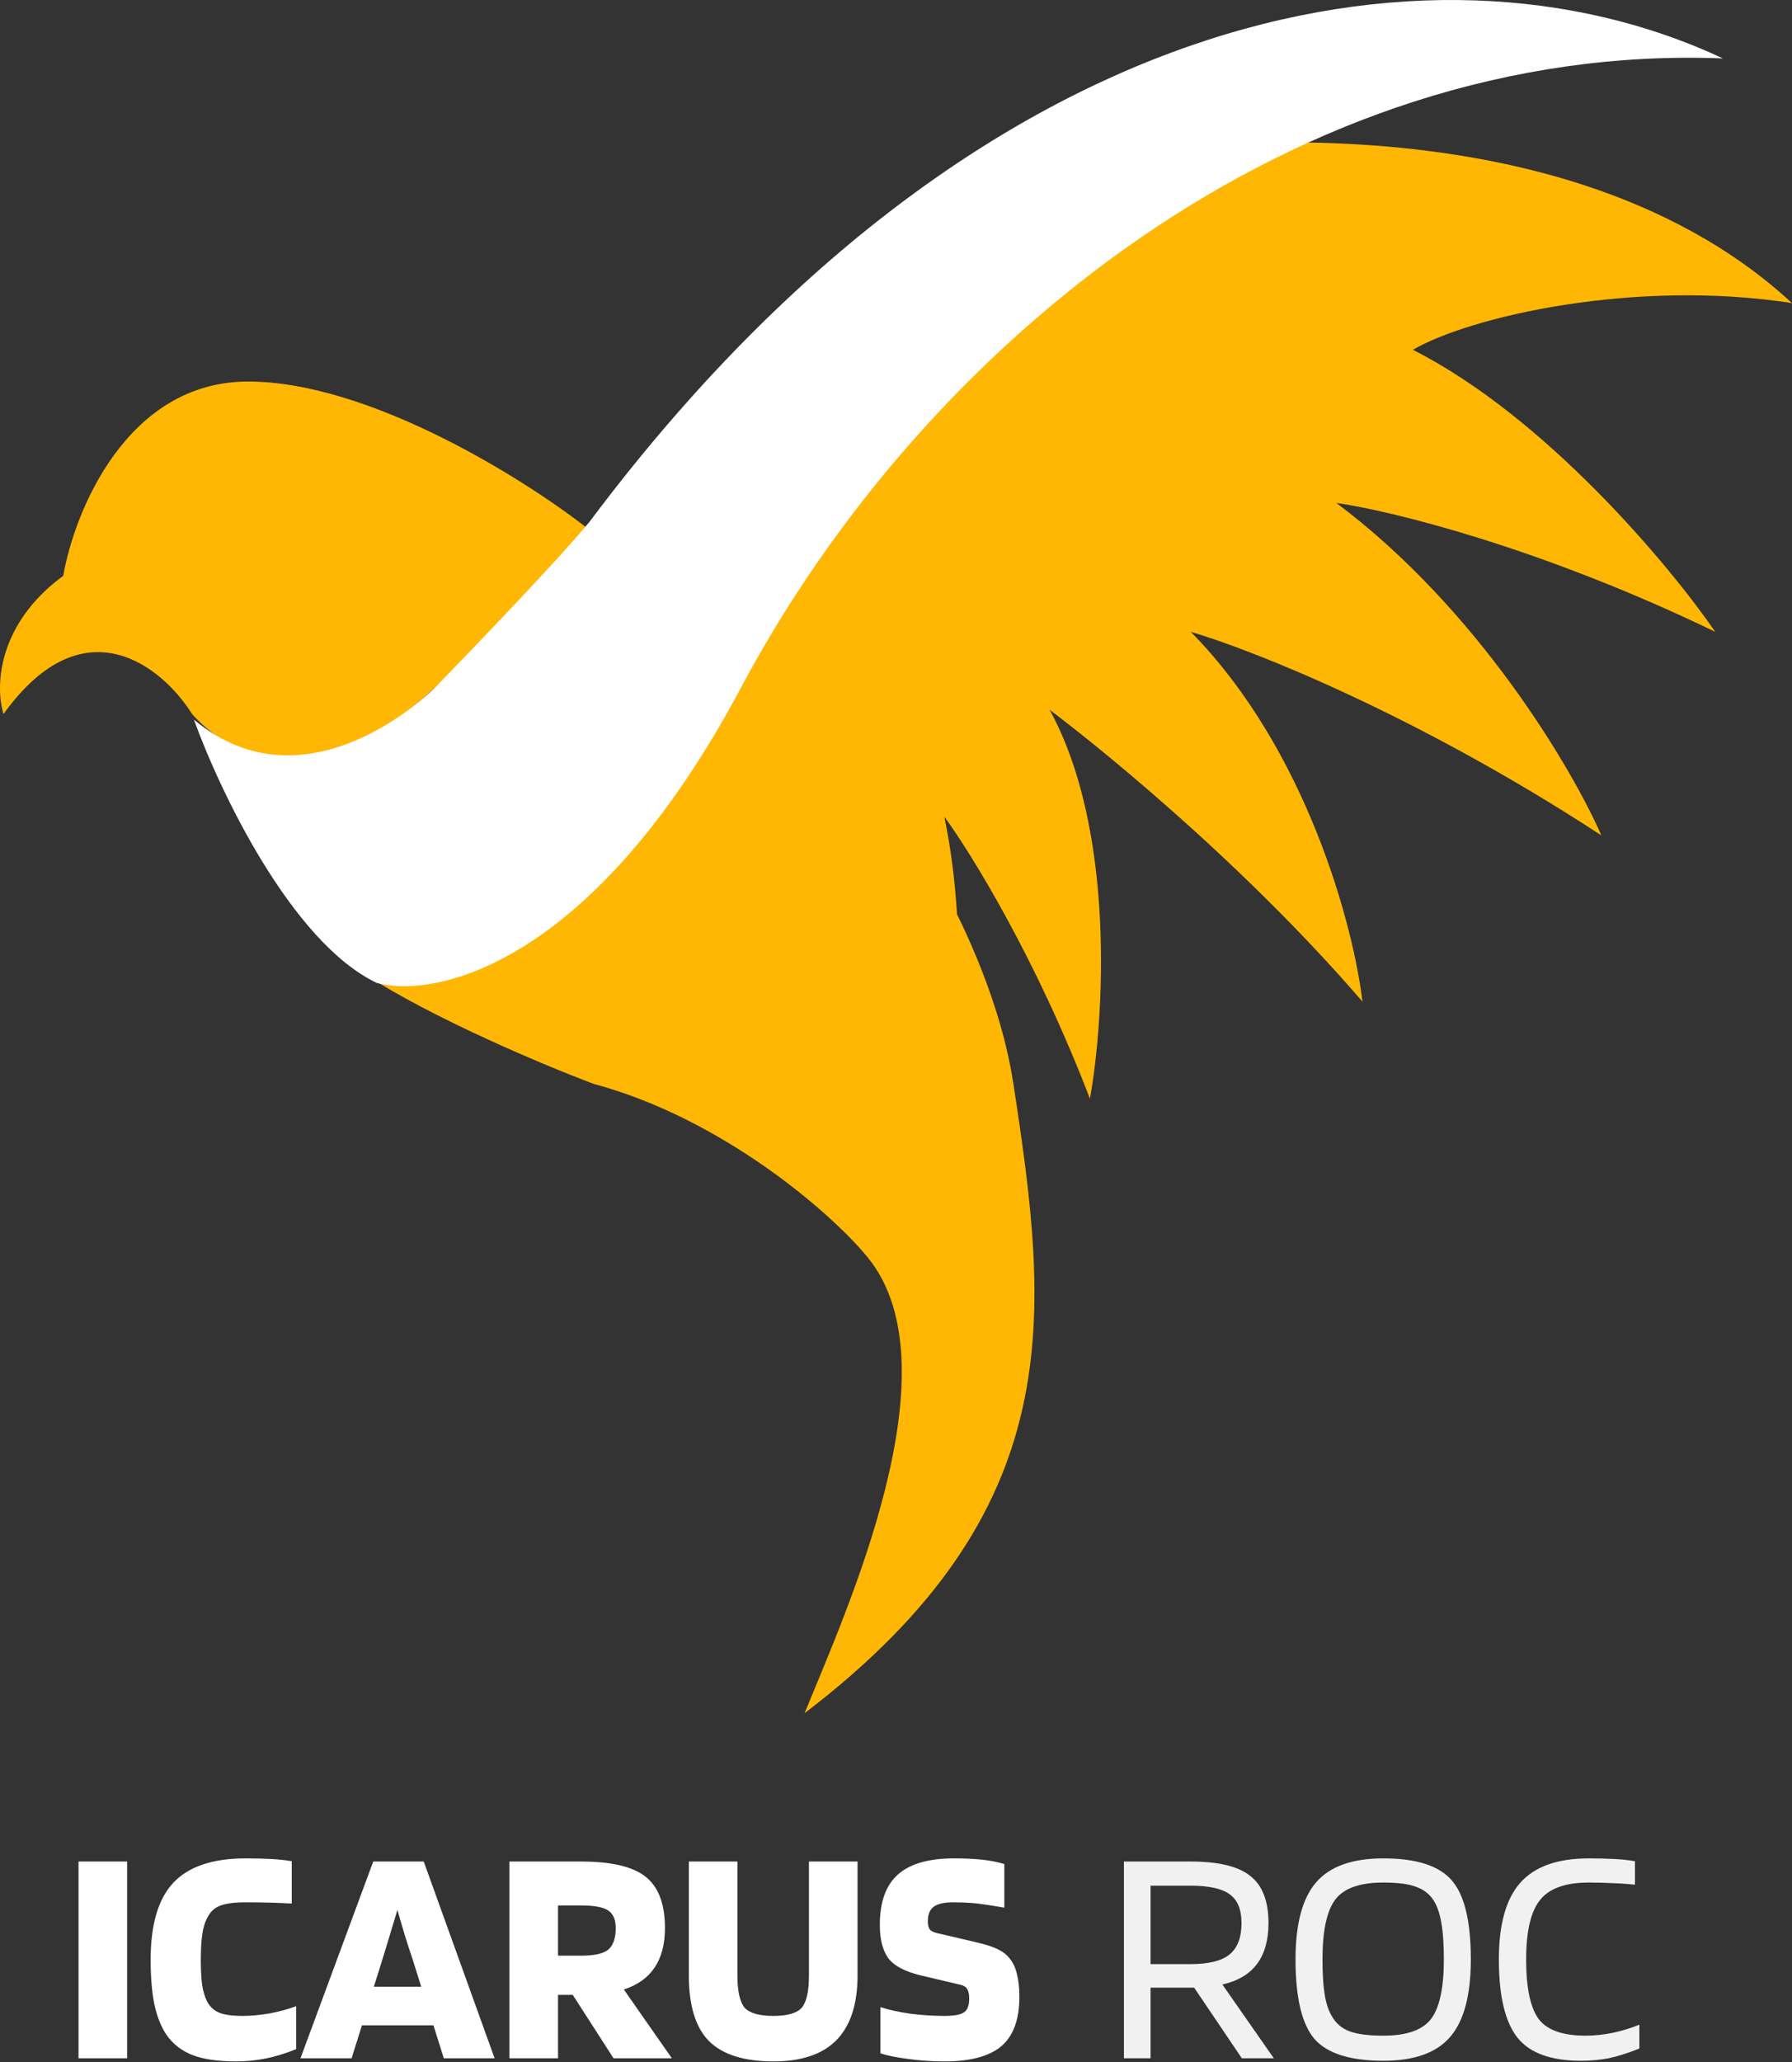 <svg width="480" height="552" viewBox="0 0 480 552" fill="none" xmlns="http://www.w3.org/2000/svg">
<rect x="0" y="0" width="480" height="552" fill="#333333" stroke="none"/>
<path d="M16.945 154.139C-1.055 167.339 -1.221 184.305 0.945 191.139C22.545 161.139 43.612 178.639 51.445 191.139C68.445 210.139 90.945 202.139 105.945 192.639C117.945 185.039 144.945 155.139 156.945 141.139C140.279 128.139 98.845 102.139 66.445 102.139C34.045 102.139 19.945 136.805 16.945 154.139Z" fill="#FFB703"/>
<path d="M232.445 336.639C256.5 366.139 226.5 431.639 215.5 458.639C287 404.139 280.945 352.139 271.445 290.139C263.845 240.539 220.945 186.472 200.445 165.639L97.445 260.639C115.845 272.639 146.112 285.305 158.945 290.139C193.345 299.339 222.666 324.646 232.445 336.639Z" fill="#FFB703"/>
<path d="M253.945 295.639C241.545 262.039 207.779 210.972 192.445 189.639L214.945 141.639L280.945 189.639C298.945 222.039 295.779 272.805 291.945 294.139C277.545 256.539 259.945 228.139 252.945 218.639C259.345 249.039 256.279 282.639 253.945 295.639Z" fill="#FFB703"/>
<path d="M364.945 268.139C332.545 230.539 292.112 197.805 275.945 186.139L210.945 142.139C232.612 109.472 203.5 86.639 245.5 72.639C287.5 58.639 272.5 59.639 272.5 59.639L298 41.639C298 41.639 414.5 20.639 480 81.139C438 74.639 394 84.639 378.445 93.639C414.045 111.639 447.279 151.472 459.445 169.139C412.245 146.339 372.112 136.639 357.945 134.639C395.945 163.039 421.112 205.805 428.945 223.639C379.345 191.239 334.945 173.805 318.945 169.139C350.145 200.739 362.612 248.305 364.945 268.139Z" fill="#FFB703"/>
<path d="M100.945 263.139C78.145 252.339 58.779 211.639 51.945 192.639C82.445 218.139 115.945 184.639 116.445 184.139C116.945 183.639 147.945 151.806 157.945 139.639C260.745 2.439 382.5 -21.361 461.5 15.639C347 11.139 247.445 92.139 198.445 184.139C159.245 257.739 117.112 267.472 100.945 263.139Z" fill="white"/>
<path d="M34.052 498.332V551H21.032V498.332H34.052ZM64.962 539.66C67.202 539.66 69.638 539.436 72.27 538.988C74.902 538.484 77.254 537.84 79.326 537.056V548.564C76.246 549.796 73.474 550.636 71.01 551.084C68.546 551.588 65.97 551.84 63.282 551.84C58.41 551.84 54.518 551.28 51.606 550.16C48.694 549.04 46.37 547.248 44.634 544.784C43.178 542.656 42.086 539.94 41.358 536.636C40.686 533.332 40.35 529.328 40.35 524.624C40.35 515.216 42.366 508.356 46.398 504.044C50.486 499.676 56.954 497.492 65.802 497.492C68.378 497.492 70.674 497.548 72.69 497.66C74.706 497.772 76.526 497.968 78.15 498.248V509.588C76.302 509.476 74.37 509.392 72.354 509.336C70.394 509.28 68.21 509.252 65.802 509.252C62.722 509.252 60.426 509.56 58.914 510.176C57.458 510.736 56.366 511.744 55.638 513.2C54.966 514.32 54.49 515.804 54.21 517.652C53.93 519.5 53.79 521.824 53.79 524.624C53.79 527.256 53.902 529.468 54.126 531.26C54.406 532.996 54.826 534.452 55.386 535.628C56.114 537.084 57.178 538.12 58.578 538.736C59.978 539.352 62.106 539.66 64.962 539.66ZM94.178 551H80.486L99.974 498.332H113.498L132.482 551H118.874L116.102 542.18H96.95L94.178 551ZM106.442 511.268C105.994 512.836 105.49 514.516 104.93 516.308C104.426 518.044 103.558 520.9 102.326 524.876L100.142 531.848H112.826L110.642 524.876C109.914 522.748 109.186 520.508 108.458 518.156C107.73 515.748 107.058 513.452 106.442 511.268ZM149.47 534.032V551H136.45V498.332H155.686C163.806 498.332 169.574 499.704 172.99 502.448C176.406 505.192 178.114 509.756 178.114 516.14C178.114 520.452 177.19 523.98 175.342 526.724C173.55 529.412 170.806 531.372 167.11 532.604L179.962 551H164.338L153.418 534.032H149.47ZM164.926 516.14C164.926 513.9 164.254 512.332 162.91 511.436C161.566 510.54 159.158 510.092 155.686 510.092H149.47V523.532H155.686C159.158 523.532 161.566 523 162.91 521.936C164.254 520.816 164.926 518.884 164.926 516.14ZM216.682 528.824V498.332H229.702V528.824C229.702 536.496 227.826 542.264 224.074 546.128C220.322 549.936 214.694 551.84 207.19 551.84C199.294 551.84 193.526 550.02 189.886 546.38C186.302 542.74 184.51 536.888 184.51 528.824V498.332H197.53V528.824C197.53 533.08 198.174 535.964 199.462 537.476C200.806 538.932 203.382 539.66 207.19 539.66C210.942 539.66 213.462 538.932 214.75 537.476C216.038 535.964 216.682 533.08 216.682 528.824ZM257.34 531.344L246.672 528.824C242.416 527.816 239.504 526.276 237.936 524.204C236.424 522.132 235.668 519.164 235.668 515.3C235.668 509.196 237.264 504.716 240.456 501.86C243.704 498.948 248.716 497.492 255.492 497.492C258.292 497.492 260.784 497.604 262.968 497.828C265.152 498.052 267.168 498.444 269.016 499.004V510.68C264.76 509.952 261.82 509.532 260.196 509.42C258.628 509.308 256.976 509.252 255.24 509.252C252.888 509.252 251.18 509.644 250.116 510.428C249.052 511.212 248.52 512.528 248.52 514.376C248.52 515.272 248.688 515.972 249.024 516.476C249.36 516.924 250.004 517.26 250.956 517.484L261.036 519.836C263.948 520.508 266.048 521.18 267.336 521.852C268.624 522.468 269.66 523.28 270.444 524.288C271.34 525.352 271.984 526.724 272.376 528.404C272.824 530.084 273.048 532.128 273.048 534.536C273.048 540.64 271.424 545.064 268.176 547.808C264.928 550.496 259.888 551.84 253.056 551.84C249.584 551.84 246.28 551.616 243.144 551.168C240.008 550.776 237.572 550.272 235.836 549.656V537.308C238.076 538.036 240.736 538.624 243.816 539.072C246.896 539.464 249.976 539.66 253.056 539.66C255.52 539.66 257.228 539.352 258.18 538.736C259.132 538.12 259.608 536.888 259.608 535.04C259.608 533.864 259.44 533.024 259.104 532.52C258.824 531.96 258.236 531.568 257.34 531.344Z" fill="white"/>
<path d="M308.188 532.1V551H301.048V498.332H318.94C326.388 498.332 331.708 499.62 334.9 502.196C338.148 504.716 339.772 508.916 339.772 514.796C339.772 519.388 338.736 523.056 336.664 525.8C334.648 528.488 331.568 530.308 327.424 531.26L341.2 551H332.632L319.864 532.1H308.188ZM332.548 514.796C332.548 511.212 331.512 508.664 329.44 507.152C327.368 505.584 323.868 504.8 318.94 504.8H308.188V525.8H318.94C323.756 525.8 327.228 524.932 329.356 523.196C331.484 521.46 332.548 518.66 332.548 514.796ZM393.97 524.54C393.97 534.116 392.122 541.032 388.426 545.288C384.786 549.544 378.822 551.672 370.534 551.672C361.63 551.672 355.47 549.712 352.054 545.792C348.694 541.816 347.014 534.732 347.014 524.54C347.014 515.02 348.862 508.132 352.558 503.876C356.254 499.62 362.246 497.492 370.534 497.492C379.438 497.492 385.57 499.48 388.93 503.456C392.29 507.376 393.97 514.404 393.97 524.54ZM356.758 539.744C357.822 541.648 359.39 542.992 361.462 543.776C363.534 544.56 366.558 544.952 370.534 544.952C376.75 544.952 381.006 543.468 383.302 540.5C385.598 537.476 386.746 532.156 386.746 524.54C386.746 520.732 386.55 517.624 386.158 515.216C385.766 512.752 385.15 510.764 384.31 509.252C383.246 507.348 381.678 506.004 379.606 505.22C377.59 504.38 374.566 503.96 370.534 503.96C364.262 503.96 359.978 505.472 357.682 508.496C355.386 511.52 354.238 516.868 354.238 524.54C354.238 528.348 354.434 531.484 354.826 533.948C355.218 536.356 355.862 538.288 356.758 539.744ZM424.749 544.952C427.045 544.952 429.453 544.7 431.973 544.196C434.549 543.636 436.929 542.908 439.113 542.012V548.396C436.033 549.628 433.289 550.496 430.881 551C428.529 551.448 426.065 551.672 423.489 551.672C415.425 551.672 409.741 549.6 406.437 545.456C403.133 541.256 401.481 534.284 401.481 524.54C401.481 515.188 403.385 508.356 407.193 504.044C411.057 499.676 417.189 497.492 425.589 497.492C428.165 497.492 430.461 497.548 432.477 497.66C434.493 497.772 436.313 497.968 437.937 498.248V504.548C435.977 504.324 433.989 504.184 431.973 504.128C430.013 504.016 427.885 503.96 425.589 503.96C419.317 503.96 414.949 505.528 412.485 508.664C410.021 511.744 408.789 517.036 408.789 524.54C408.789 532.156 409.909 537.476 412.149 540.5C414.389 543.468 418.589 544.952 424.749 544.952Z" fill="#F1F1F1"/>
</svg>

